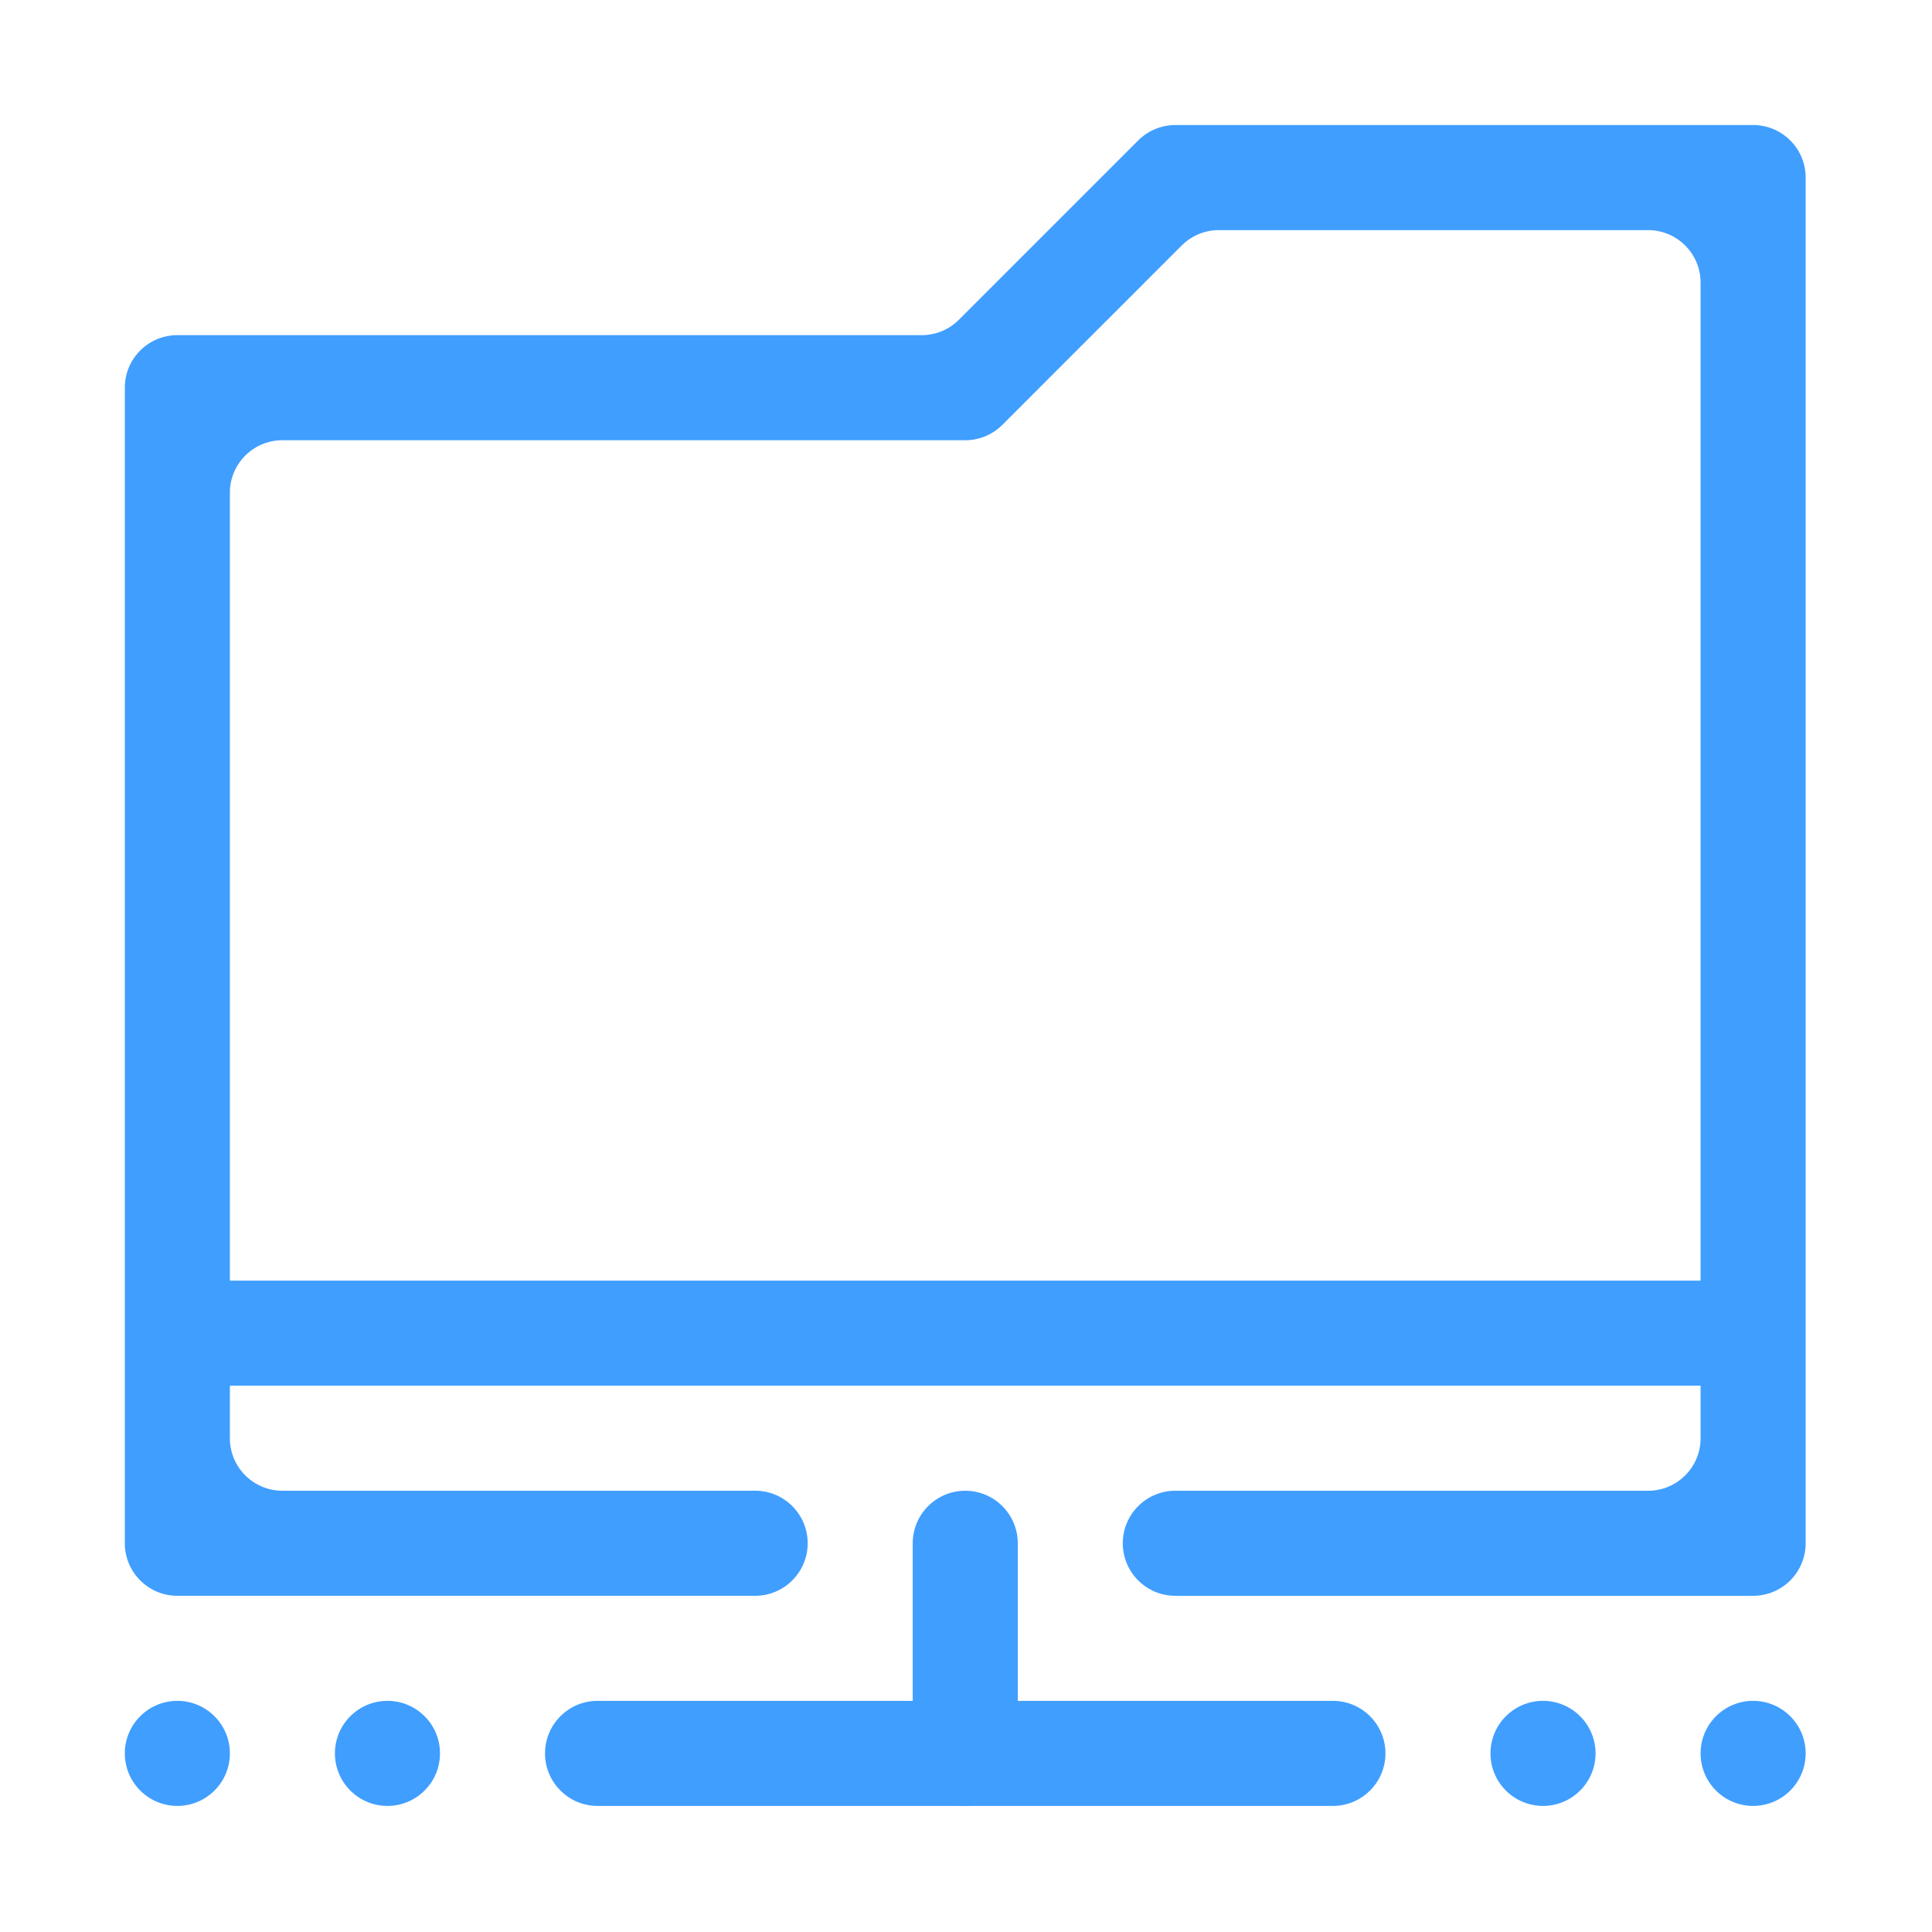 <?xml version="1.0" standalone="no"?><!DOCTYPE svg PUBLIC "-//W3C//DTD SVG 1.1//EN" "http://www.w3.org/Graphics/SVG/1.1/DTD/svg11.dtd"><svg t="1736426581836" class="icon" viewBox="0 0 1024 1024" version="1.1" xmlns="http://www.w3.org/2000/svg" p-id="1534" xmlns:xlink="http://www.w3.org/1999/xlink" width="200" height="200"><path d="M929.19 845.811H622.95c-15.373 0-27.84-12.467-27.84-27.84s12.467-27.84 27.84-27.84h250.56c15.373 0 27.84-12.467 27.84-27.84v-612.48c0-15.373-12.467-27.84-27.84-27.84H646.016c-7.386 0-14.464 2.931-19.686 8.154l-95.053 95.053a27.834 27.834 0 0 1-19.686 8.154H149.683c-15.373 0-27.84 12.467-27.84 27.84v501.107c0 15.373 12.467 27.84 27.84 27.84h250.56c15.373 0 27.84 12.467 27.84 27.84s-12.467 27.84-27.84 27.84H94.003c-15.373 0-27.84-12.467-27.84-27.84v-612.48c0-15.373 12.467-27.84 27.84-27.84h394.534c7.386 0 14.464-2.931 19.686-8.154l95.053-95.053c5.222-5.222 12.301-8.154 19.686-8.154h306.227c15.373 0 27.84 12.467 27.84 27.84v723.827c0 15.411-12.467 27.866-27.84 27.866z m-111.36 55.68c15.373 0 27.84 12.467 27.84 27.84s-12.467 27.84-27.84 27.84-27.84-12.467-27.84-27.84 12.467-27.84 27.84-27.84z m111.36 0c15.373 0 27.84 12.467 27.84 27.84s-12.467 27.84-27.84 27.84-27.84-12.467-27.84-27.84 12.467-27.84 27.84-27.84z m-835.187 0c15.373 0 27.84 12.467 27.84 27.84s-12.467 27.84-27.84 27.84-27.84-12.467-27.84-27.84 12.467-27.84 27.84-27.84z m111.36 0c15.386 0 27.84 12.467 27.84 27.84s-12.467 27.84-27.84 27.84-27.84-12.467-27.84-27.84 12.467-27.84 27.84-27.84z m111.36 0h389.747c15.373 0 27.84 12.467 27.84 27.84s-12.467 27.84-27.84 27.84H316.723c-15.373 0-27.84-12.467-27.84-27.84s12.467-27.84 27.84-27.84z m-27.84 0" fill="#409EFF" p-id="1535"></path><path d="M511.603 790.131c15.373 0 27.84 12.467 27.84 27.84v111.36c0 15.373-12.467 27.84-27.84 27.84s-27.84-12.467-27.84-27.84v-111.36c0-15.373 12.454-27.84 27.84-27.84z m-389.76-111.36h779.507c15.373 0 27.84 12.467 27.84 27.84s-12.467 27.84-27.84 27.84H121.843c-15.373 0-27.84-12.467-27.84-27.84s12.467-27.84 27.84-27.84z m-27.84 0" fill="#409EFF" p-id="1536"></path></svg>